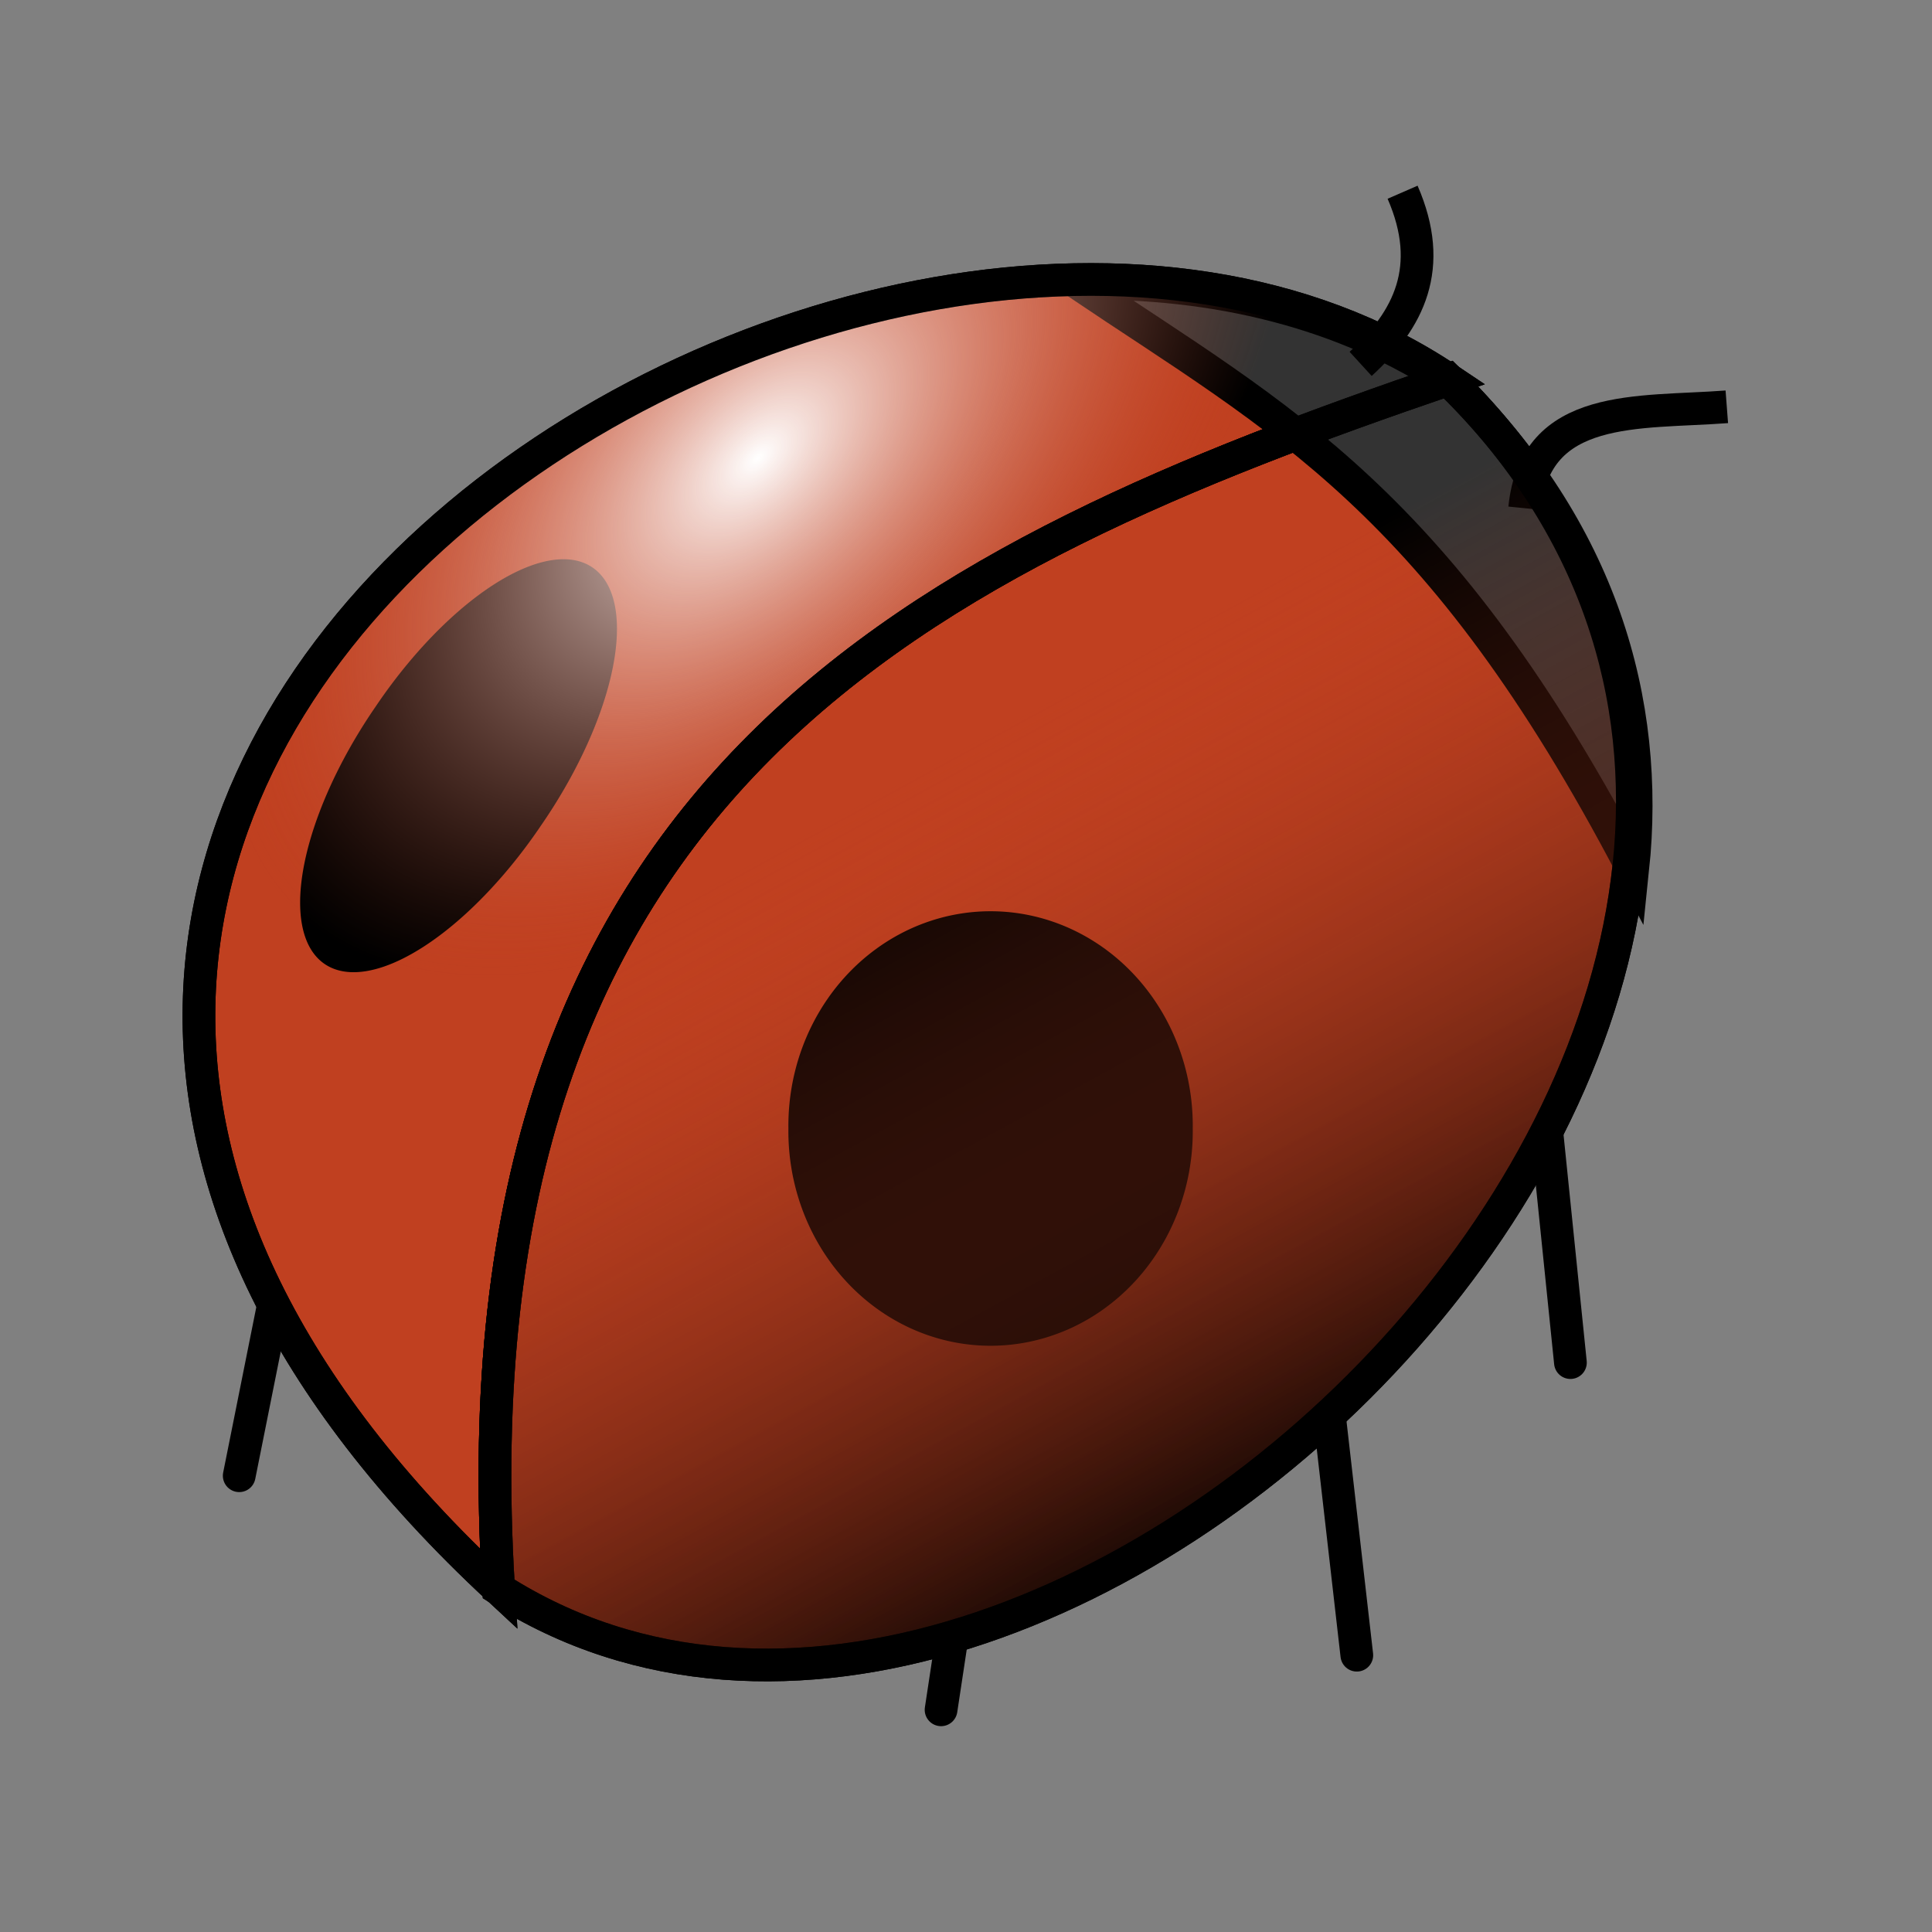 <?xml version="1.0" encoding="UTF-8" standalone="no"?>
<!-- Created with Inkscape (http://www.inkscape.org/) -->
<svg
   xmlns:dc="http://purl.org/dc/elements/1.1/"
   xmlns:cc="http://web.resource.org/cc/"
   xmlns:rdf="http://www.w3.org/1999/02/22-rdf-syntax-ns#"
   xmlns:svg="http://www.w3.org/2000/svg"
   xmlns="http://www.w3.org/2000/svg"
   xmlns:xlink="http://www.w3.org/1999/xlink"
   xmlns:sodipodi="http://sodipodi.sourceforge.net/DTD/sodipodi-0.dtd"
   xmlns:inkscape="http://www.inkscape.org/namespaces/inkscape"
   id="svg2"
   sodipodi:version="0.32"
   inkscape:version="0.44"
   width="256"
   height="256"
   version="1.0"
   sodipodi:docbase="/media/disk-hdb2/svg1"
   sodipodi:docname="bug1.svg">
  <rect width="100%" height="100%" fill="#808080" stroke="none"/>
  <defs
     id="defs5">
    <linearGradient
       inkscape:collect="always"
       id="linearGradient3687">
      <stop
         style="stop-color:black;stop-opacity:1"
         offset="0"
         id="stop3689" />
      <stop
         style="stop-color:#c04020;stop-opacity:0;"
         offset="1"
         id="stop3691" />
    </linearGradient>
    <linearGradient
       inkscape:collect="always"
       id="linearGradient3677">
      <stop
         style="stop-color:white;stop-opacity:1"
         offset="0"
         id="stop3679" />
      <stop
         style="stop-color:#c04020;stop-opacity:0;"
         offset="1"
         id="stop3681" />
    </linearGradient>
    <radialGradient
       inkscape:collect="always"
       xlink:href="#linearGradient3677"
       id="radialGradient3683"
       cx="97.47"
       cy="58.425"
       fx="97.47"
       fy="58.425"
       r="84.945"
       gradientTransform="matrix(-0.732,0.697,-0.396,-0.416,191.958,11.928)"
       gradientUnits="userSpaceOnUse" />
    <linearGradient
       inkscape:collect="always"
       xlink:href="#linearGradient3687"
       id="linearGradient3693"
       x1="170.055"
       y1="198.671"
       x2="115.644"
       y2="98.792"
       gradientUnits="userSpaceOnUse" />
    <radialGradient
       inkscape:collect="always"
       xlink:href="#linearGradient3677"
       id="radialGradient1904"
       gradientUnits="userSpaceOnUse"
       gradientTransform="matrix(-0.732,0.697,-0.396,-0.416,191.958,11.928)"
       cx="97.47"
       cy="58.425"
       fx="97.47"
       fy="58.425"
       r="84.945" />
    <linearGradient
       inkscape:collect="always"
       xlink:href="#linearGradient3687"
       id="linearGradient1906"
       gradientUnits="userSpaceOnUse"
       x1="170.055"
       y1="198.671"
       x2="115.644"
       y2="98.792" />
  </defs>
  <sodipodi:namedview
     inkscape:window-height="743"
     inkscape:window-width="1016"
     inkscape:pageshadow="2"
     inkscape:pageopacity="0.0"
     guidetolerance="10.0"
     gridtolerance="10.0"
     objecttolerance="10.0"
     borderopacity="1.0"
     bordercolor="#666666"
     pagecolor="#ffffff"
     id="base"
     width="256px"
     height="256px"
     inkscape:zoom="1.3607425"
     inkscape:cx="128"
     inkscape:cy="127.75758"
     inkscape:window-x="0"
     inkscape:window-y="0"
     inkscape:current-layer="svg2" />
  <g
     id="g1889"
     transform="translate(2.94,5.144)">
    <path
       id="path2784"
       d="M 37.349,147.494 L 28.757,190.399"
       style="fill:none;fill-rule:evenodd;stroke:black;stroke-width:4.334px;stroke-linecap:round;stroke-linejoin:miter;stroke-opacity:1" />
    <path
       id="path2782"
       d="M 127.314,184.713 L 121.755,221.416"
       style="fill:none;fill-rule:evenodd;stroke:black;stroke-width:4.334px;stroke-linecap:round;stroke-linejoin:miter;stroke-opacity:1" />
    <path
       id="path2780"
       d="M 171.286,165.586 L 176.845,214.179"
       style="fill:none;fill-rule:evenodd;stroke:black;stroke-width:4.334px;stroke-linecap:round;stroke-linejoin:miter;stroke-opacity:1" />
    <path
       id="path2778"
       d="M 200.6,130.952 L 205.149,175.408"
       style="fill:none;fill-rule:evenodd;stroke:black;stroke-width:4.334px;stroke-linecap:round;stroke-linejoin:miter;stroke-opacity:1" />
    <path
       sodipodi:nodetypes="ccc"
       id="path1873"
       d="M 63.126,205.391 C 56.468,97.897 120.189,68.701 188.975,45.14 C 113.42,-5.586 -52.385,98.218 63.126,205.391 z "
       style="fill:#c04020;fill-opacity:1;fill-rule:evenodd;stroke:black;stroke-width:4.334px;stroke-linecap:butt;stroke-linejoin:miter;stroke-opacity:1" />
    <path
       style="fill:#c04020;fill-opacity:1;fill-rule:evenodd;stroke:black;stroke-width:4.334px;stroke-linecap:butt;stroke-linejoin:miter;stroke-opacity:1"
       d="M 63.126,205.391 C 56.468,97.897 120.189,68.701 188.975,45.14 C 267.672,122.578 137.048,252.675 63.126,205.391 z "
       id="path1875"
       sodipodi:nodetypes="ccc" />
    <path
       sodipodi:nodetypes="cccc"
       id="path1882"
       d="M 139.933,32.43 C 166.945,50.579 187.702,60.971 213.41,110.054 C 215.748,87.718 209.159,65.076 189.484,45.716 C 175.318,36.205 157.996,32.072 139.933,32.43 z "
       style="fill:#333;fill-opacity:1;fill-rule:evenodd;stroke:black;stroke-width:4.334px;stroke-linecap:butt;stroke-linejoin:miter;stroke-opacity:1" />
    <path
       transform="matrix(4.286,0,0,4.383,217.279,19.293)"
       d="M -14.506 28.541 A 6.251 6.486 0 1 1  -27.007,28.541 A 6.251 6.486 0 1 1  -14.506 28.541 z"
       sodipodi:ry="6.4864864"
       sodipodi:rx="6.2506142"
       sodipodi:cy="28.540541"
       sodipodi:cx="-20.756756"
       id="path1887"
       style="opacity:1;fill:black;fill-opacity:1;stroke:none;stroke-width:0.6;stroke-linecap:round;stroke-linejoin:round;stroke-miterlimit:4;stroke-dasharray:none;stroke-dashoffset:0;stroke-opacity:1"
       sodipodi:type="arc" />
    <path
       sodipodi:type="arc"
       style="opacity:1;fill:black;fill-opacity:1;stroke:none;stroke-width:0.6;stroke-linecap:round;stroke-linejoin:round;stroke-miterlimit:4;stroke-dasharray:none;stroke-dashoffset:0;stroke-opacity:1"
       id="path2776"
       sodipodi:cx="-20.756756"
       sodipodi:cy="28.540541"
       sodipodi:rx="6.2506142"
       sodipodi:ry="6.4864864"
       d="M -14.506 28.541 A 6.251 6.486 0 1 1  -27.007,28.541 A 6.251 6.486 0 1 1  -14.506 28.541 z"
       transform="matrix(1.758,1.253,-2.717,3.989,171.856,8.476)" />
    <path
       sodipodi:nodetypes="cc"
       id="path2786"
       d="M 199.084,62.199 C 200.512,48.129 214.135,49.651 225.871,48.759"
       style="fill:none;fill-rule:evenodd;stroke:black;stroke-width:4.334px;stroke-linecap:butt;stroke-linejoin:miter;stroke-opacity:1" />
    <path
       sodipodi:nodetypes="cc"
       id="path2788"
       d="M 177.351,43.072 C 183.738,37.23 187.251,30.284 182.91,20.327"
       style="fill:none;fill-rule:evenodd;stroke:black;stroke-width:4.334px;stroke-linecap:butt;stroke-linejoin:miter;stroke-opacity:1" />
    <path
       style="fill:url(#radialGradient1904);fill-opacity:1;fill-rule:evenodd;stroke:black;stroke-width:4.334px;stroke-linecap:butt;stroke-linejoin:miter;stroke-opacity:1"
       d="M 63.126,205.391 C 56.468,97.897 120.189,68.701 188.975,45.14 C 113.42,-5.586 -52.385,98.218 63.126,205.391 z "
       id="path2790"
       sodipodi:nodetypes="ccc" />
    <path
       sodipodi:nodetypes="ccc"
       id="path3685"
       d="M 63.126,205.391 C 56.468,97.897 120.189,68.701 188.975,45.14 C 267.672,122.578 137.048,252.675 63.126,205.391 z "
       style="fill:url(#linearGradient1906);fill-opacity:1;fill-rule:evenodd;stroke:black;stroke-width:4.334px;stroke-linecap:butt;stroke-linejoin:miter;stroke-opacity:1" />
  </g>
</svg>
